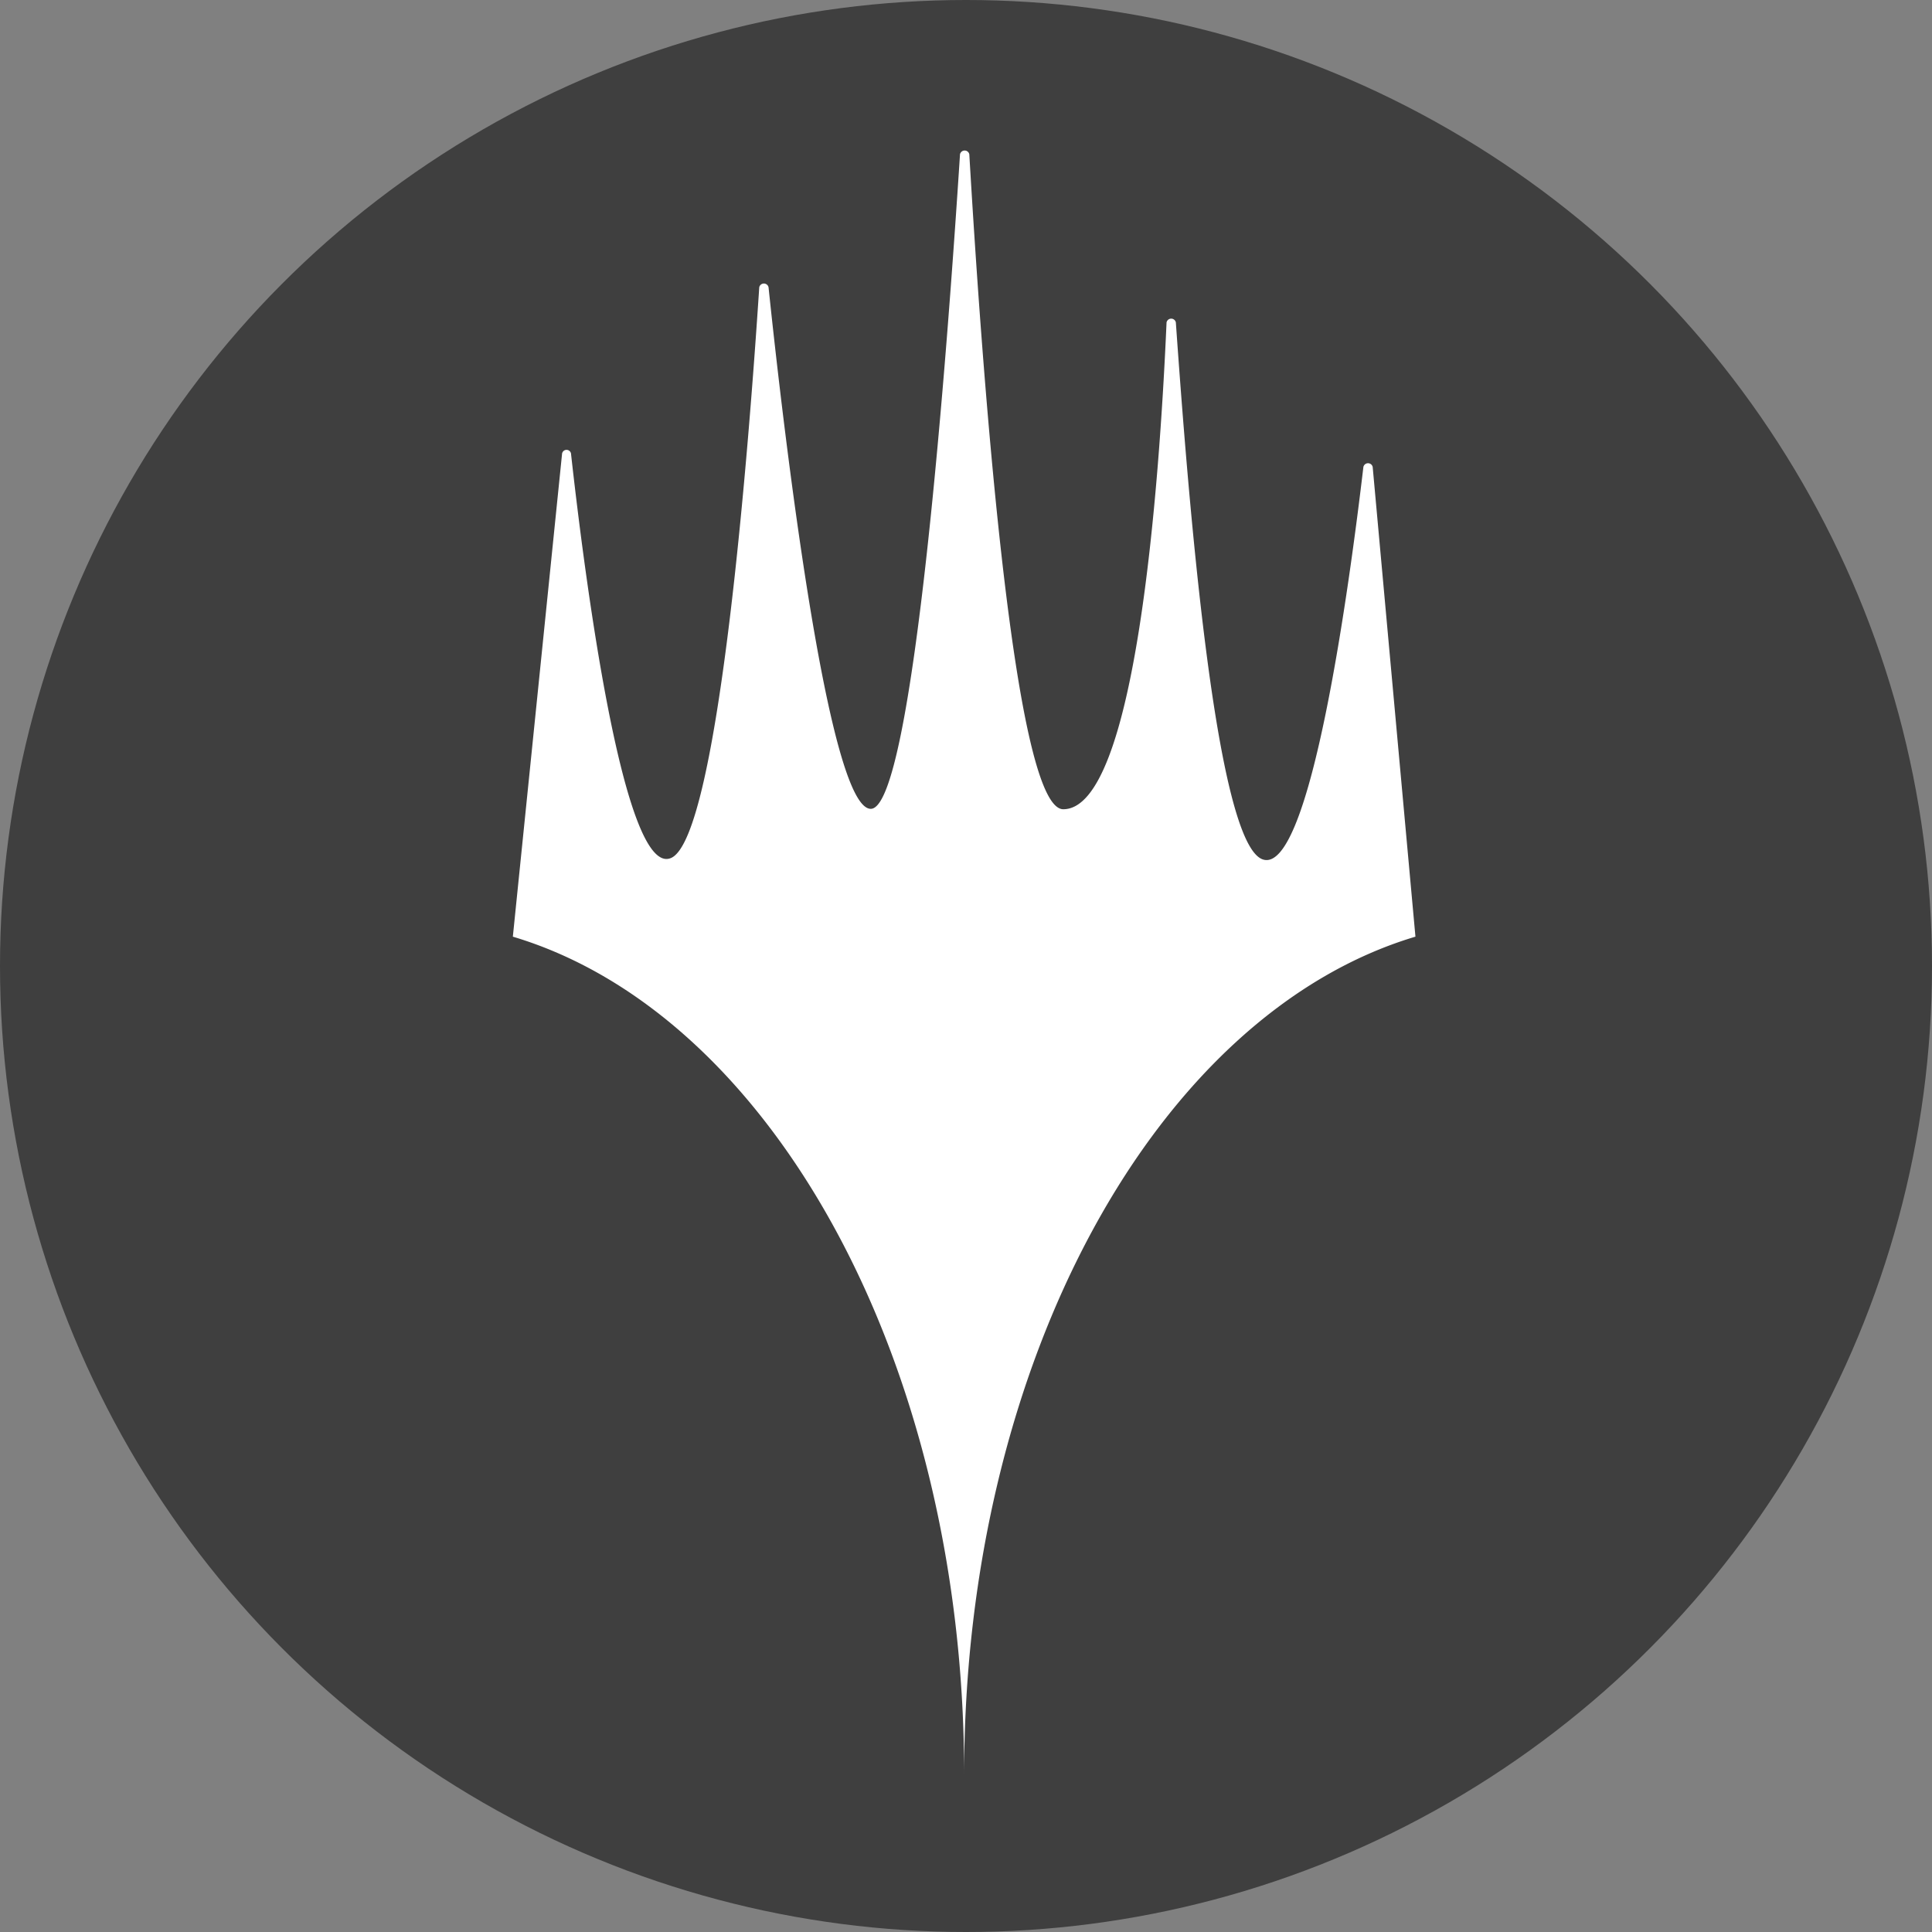 <svg xmlns="http://www.w3.org/2000/svg" viewBox="0 0 93.54 93.54"><rect x="0" y="0" width="93.54" height="93.54" fill="#808080" stroke="none"/><defs><style>.cls-1{fill:#3f3f3f;}.cls-2{fill:#fff;}</style></defs><title>Type Planeswalker</title><g id="Layer_2" data-name="Layer 2"><g id="Type"><g id="Type_Planeswalker" data-name="Type Planeswalker"><circle class="cls-1" cx="46.77" cy="46.77" r="46.77"/><path class="cls-2" d="M66.46,22.61a.23.23,0,0,0-.45,0c-.66,5.59-2.56,19.78-4.87,19s-3.62-17.64-4.21-26a.23.23,0,0,0-.45,0c-.35,8-1.5,23.57-5,23.57-2.48,0-4-22.4-4.55-31.71a.23.23,0,0,0-.45,0c-.6,9.3-2.25,31.69-4.32,31.69s-4.21-18.16-4.95-25.25a.23.23,0,0,0-.45,0c-.48,7.33-1.95,26.63-4.27,27.63S28.28,27.67,27.65,22a.22.22,0,0,0-.44,0L24.83,45.35c12.45,3.72,21.85,20.47,21.85,40.58,0-20.11,9.4-36.86,21.85-40.58Z"/></g></g></g></svg>